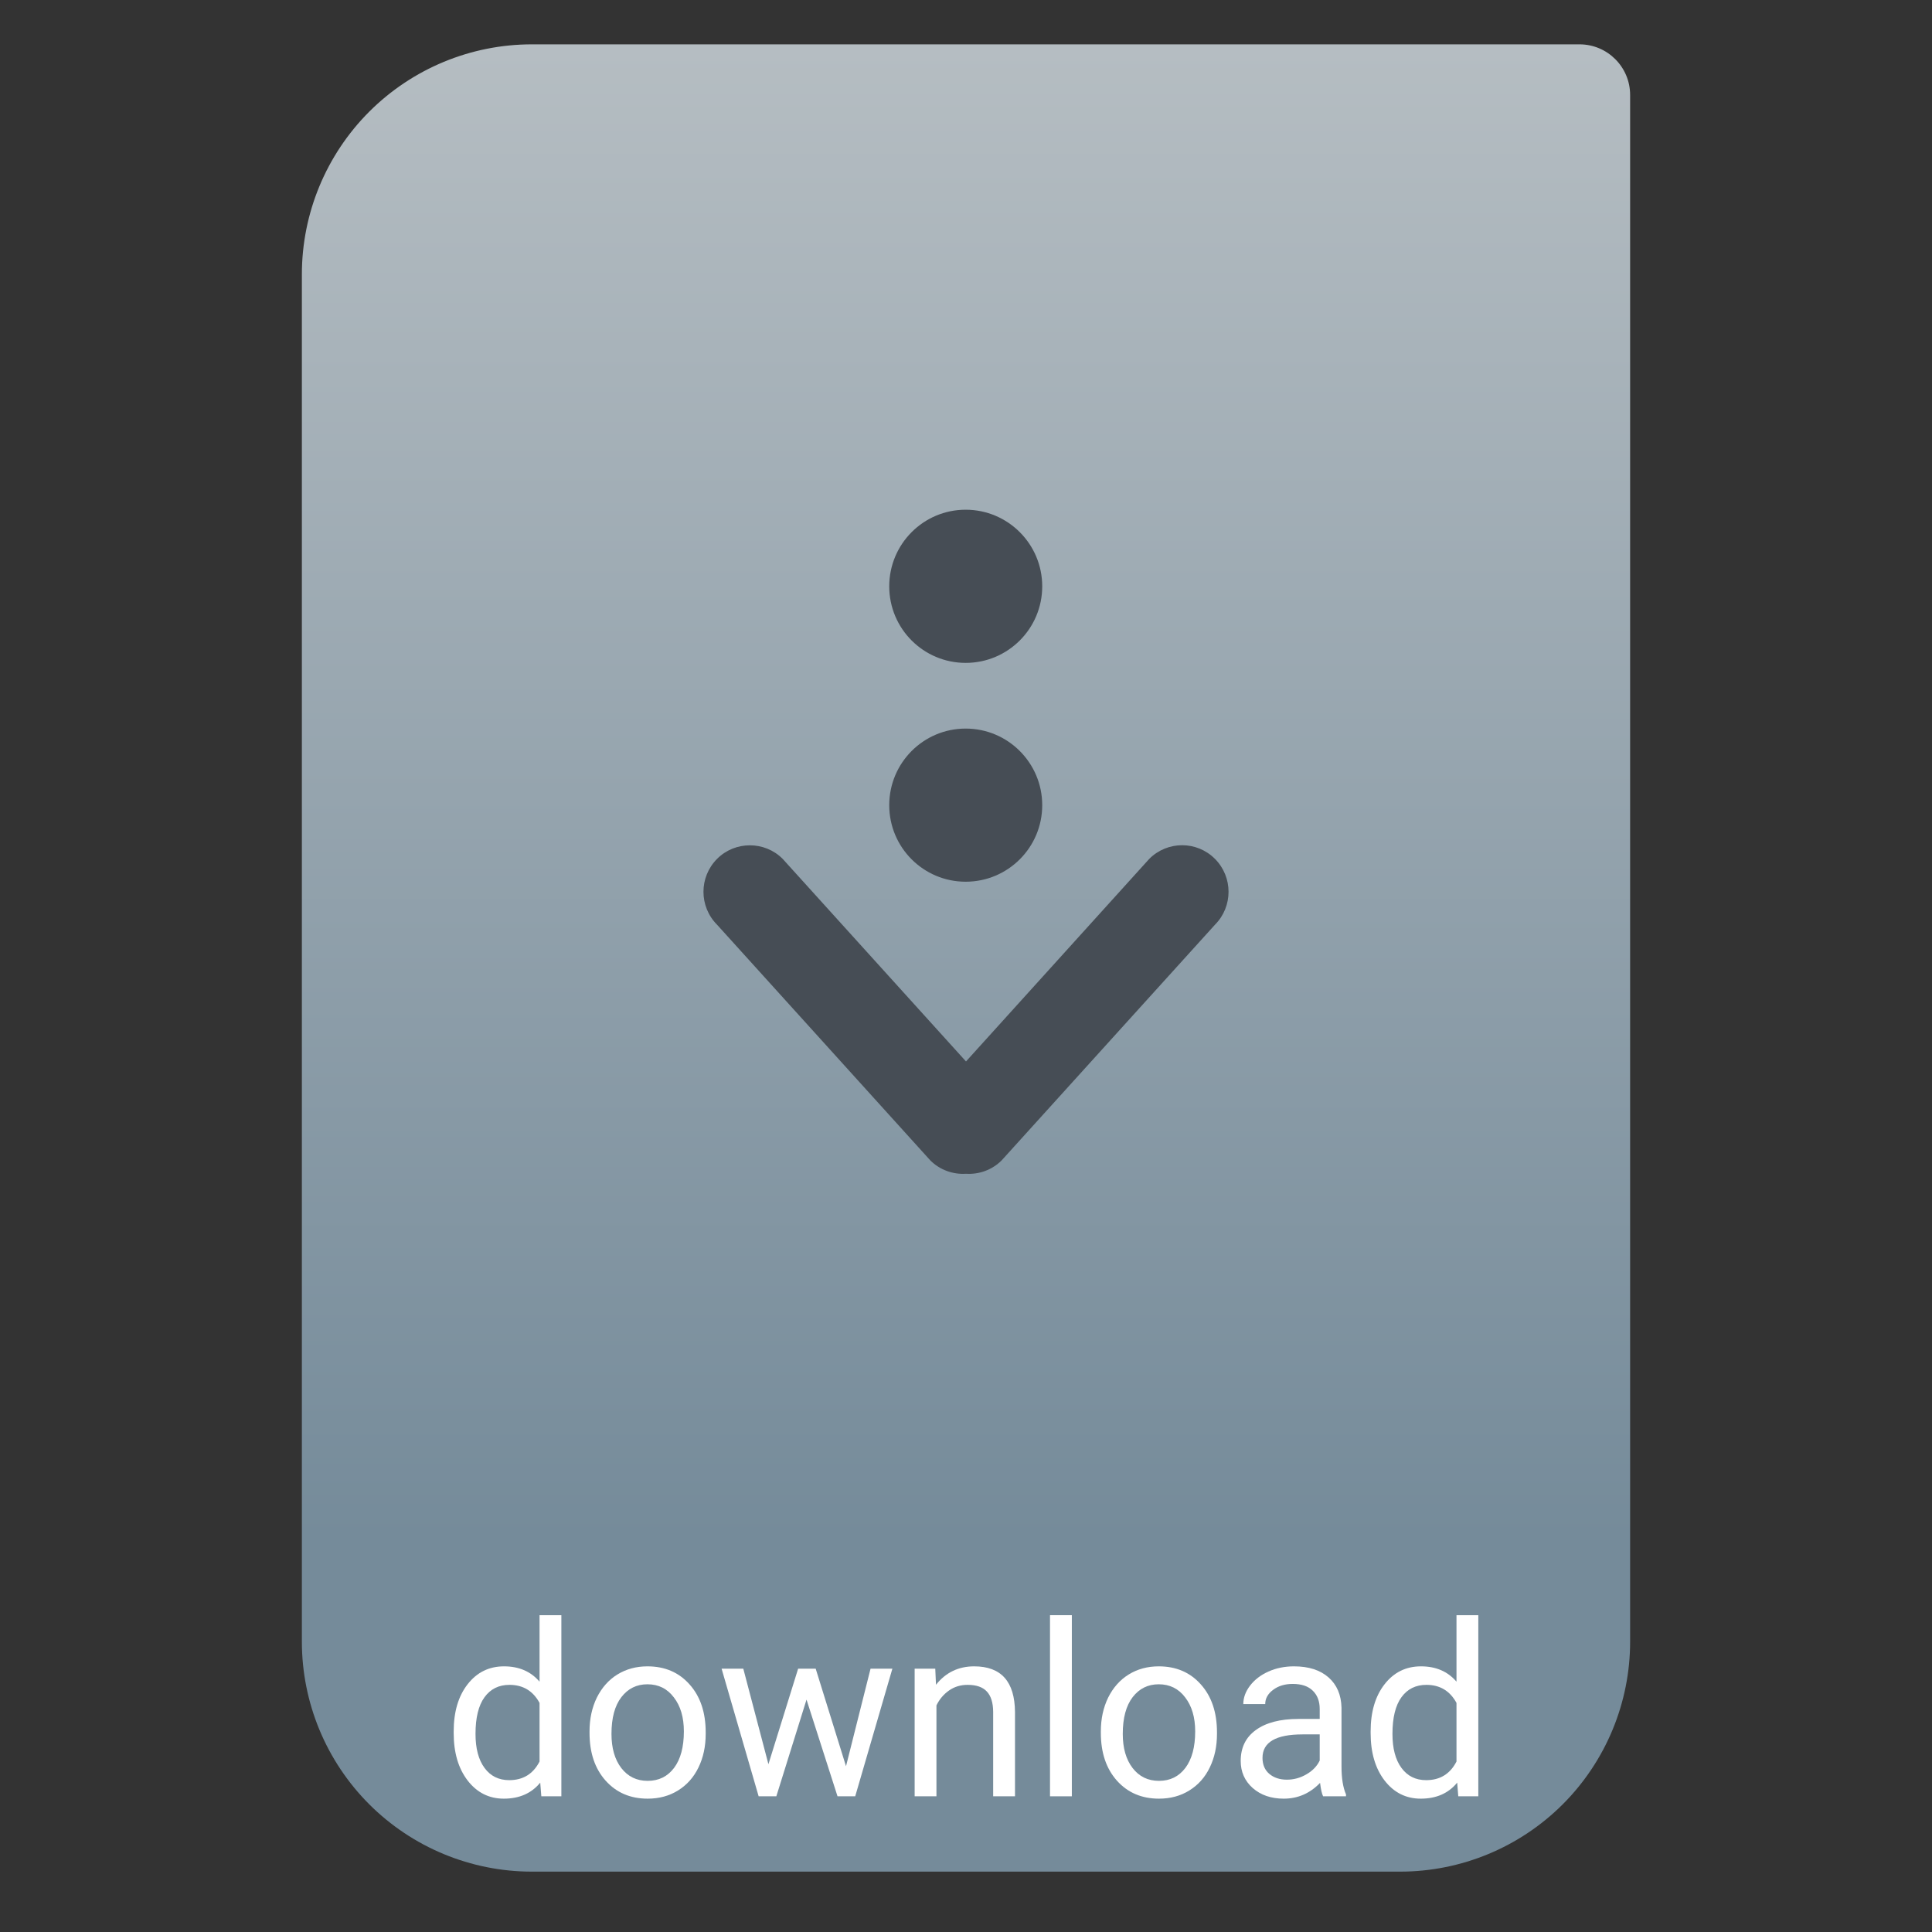 <svg style="clip-rule:evenodd;fill-rule:evenodd;stroke-linejoin:round;stroke-miterlimit:2" version="1.1" viewBox="0 0 64 64" xmlns="http://www.w3.org/2000/svg">
 <rect x="0" y="0" width="64" height="64" fill="#333333" stroke="none"/>
 <path d="m54 3.146c0-0.926-0.751-1.677-1.677-1.677h-34.705c-2.02 0-3.958 0.803-5.387 2.231-1.428 1.429-2.231 3.367-2.231 5.387v45.295c0 2.02 0.803 3.958 2.231 5.387 1.429 1.428 3.367 2.231 5.387 2.231h28.764c2.02 0 3.958-0.803 5.387-2.231 1.428-1.429 2.231-3.367 2.231-5.387v-51.236z" style="fill:url(#_Linear1)"/>
 <path d="m31.989 16.885c-1.399 0-2.532 1.137-2.532 2.538s1.133 2.536 2.532 2.536c1.4 0 2.536-1.135 2.536-2.536s-1.136-2.538-2.536-2.538zm0 7.25c-1.399 0-2.532 1.136-2.532 2.538 0 1.401 1.133 2.535 2.532 2.535 1.4 0 2.536-1.134 2.536-2.535 0-1.402-1.136-2.538-2.536-2.538zm7.171 3.864c-0.394 0-0.789 0.151-1.089 0.452l-6.071 6.711-6.073-6.711c-0.3-0.301-0.693-0.449-1.087-0.449-0.393 0-0.786 0.148-1.086 0.449-0.601 0.603-0.601 1.579 0 2.182l7.062 7.805c0.325 0.325 0.759 0.471 1.184 0.444 0.425 0.027 0.857-0.119 1.182-0.444l7.065-7.805c0.6-0.603 0.6-1.579 0-2.182-0.3-0.301-0.693-0.452-1.087-0.452z" style="fill-rule:nonzero;fill:#464d55"/>
 <path d="m15.029 57.356c0-0.648 0.154-1.169 0.461-1.562 0.308-0.396 0.71-0.594 1.207-0.594 0.495 0 0.887 0.169 1.176 0.508v-2.203h0.723v6h-0.664l-0.036-0.453c-0.289 0.354-0.691 0.531-1.207 0.531-0.489 0-0.889-0.201-1.199-0.602-0.307-0.401-0.461-0.924-0.461-1.57v-0.055zm0.723 0.082c0 0.48 0.099 0.855 0.297 1.125 0.198 0.271 0.471 0.407 0.82 0.407 0.458 0 0.793-0.206 1.004-0.617v-1.942c-0.216-0.398-0.548-0.598-0.996-0.598-0.354 0-0.63 0.137-0.828 0.411-0.198 0.273-0.297 0.678-0.297 1.214z" style="fill-rule:nonzero;fill:#fff"/>
 <path d="m19.529 57.353c0-0.415 0.081-0.787 0.242-1.118 0.165-0.33 0.391-0.586 0.68-0.765 0.292-0.18 0.624-0.27 0.996-0.27 0.576 0 1.041 0.199 1.395 0.598 0.357 0.398 0.535 0.928 0.535 1.59v0.05c0 0.412-0.079 0.782-0.238 1.11-0.157 0.325-0.382 0.579-0.676 0.762-0.292 0.182-0.628 0.273-1.008 0.273-0.573 0-1.038-0.199-1.394-0.598-0.355-0.398-0.532-0.925-0.532-1.582v-0.05zm0.727 0.085c0 0.469 0.108 0.846 0.324 1.129 0.219 0.284 0.51 0.426 0.875 0.426 0.367 0 0.659-0.143 0.875-0.43 0.216-0.289 0.324-0.692 0.324-1.21 0-0.464-0.11-0.839-0.332-1.125-0.218-0.29-0.51-0.434-0.875-0.434-0.357 0-0.644 0.142-0.863 0.426s-0.328 0.69-0.328 1.218z" style="fill-rule:nonzero;fill:#fff"/>
 <path d="m28.025 58.509l0.813-3.231h0.723l-1.231 4.227h-0.586l-1.027-3.203-1 3.203h-0.586l-1.227-4.227h0.719l0.832 3.164 0.984-3.164h0.582l1.004 3.231z" style="fill-rule:nonzero;fill:#fff"/>
 <path d="m30.982 55.278l0.024 0.532c0.323-0.407 0.745-0.61 1.265-0.61 0.894 0 1.344 0.504 1.352 1.512v2.793h-0.723v-2.797c-2e-3 -0.305-0.073-0.53-0.211-0.676-0.135-0.146-0.347-0.219-0.636-0.219-0.235 0-0.44 0.063-0.617 0.188-0.178 0.125-0.316 0.289-0.415 0.492v3.012h-0.722v-4.227h0.683z" style="fill-rule:nonzero;fill:#fff"/>
 <rect x="34.783" y="53.505" width=".723" height="6" style="fill:#fff"/>
 <path d="m36.467 57.353c0-0.415 0.081-0.787 0.242-1.118 0.164-0.33 0.391-0.586 0.68-0.765 0.291-0.18 0.623-0.27 0.996-0.27 0.575 0 1.04 0.199 1.394 0.598 0.357 0.398 0.535 0.928 0.535 1.59v0.05c0 0.412-0.079 0.782-0.238 1.11-0.156 0.325-0.381 0.579-0.676 0.762-0.291 0.182-0.627 0.273-1.007 0.273-0.573 0-1.038-0.199-1.395-0.598-0.354-0.398-0.531-0.925-0.531-1.582v-0.05zm0.726 0.085c0 0.469 0.108 0.846 0.325 1.129 0.218 0.284 0.51 0.426 0.875 0.426 0.367 0 0.658-0.143 0.875-0.43 0.216-0.289 0.324-0.692 0.324-1.21 0-0.464-0.111-0.839-0.332-1.125-0.219-0.29-0.511-0.434-0.875-0.434-0.357 0-0.645 0.142-0.864 0.426-0.218 0.284-0.328 0.69-0.328 1.218z" style="fill-rule:nonzero;fill:#fff"/>
 <path d="m43.83 59.505c-0.042-0.083-0.075-0.232-0.101-0.445-0.336 0.349-0.737 0.523-1.204 0.523-0.416 0-0.759-0.117-1.027-0.352-0.266-0.237-0.398-0.536-0.398-0.898 0-0.44 0.166-0.781 0.5-1.023 0.336-0.245 0.807-0.368 1.414-0.368h0.703v-0.332c0-0.252-0.076-0.453-0.227-0.601-0.151-0.151-0.373-0.227-0.668-0.227-0.258 0-0.474 0.065-0.648 0.196-0.175 0.13-0.262 0.287-0.262 0.472h-0.726c0-0.211 0.074-0.414 0.222-0.609 0.151-0.198 0.354-0.354 0.61-0.469 0.257-0.115 0.54-0.172 0.847-0.172 0.487 0 0.869 0.123 1.145 0.367 0.276 0.243 0.419 0.577 0.429 1.004v1.946c0 0.388 0.05 0.696 0.149 0.925v0.063h-0.758zm-1.199-0.551c0.226 0 0.441-0.058 0.644-0.176 0.204-0.117 0.351-0.269 0.442-0.457v-0.867h-0.567c-0.885 0-1.328 0.259-1.328 0.777 0 0.227 0.076 0.404 0.227 0.532 0.151 0.127 0.345 0.191 0.582 0.191z" style="fill-rule:nonzero;fill:#fff"/>
 <path d="m45.404 57.356c0-0.648 0.154-1.169 0.461-1.562 0.308-0.396 0.71-0.594 1.207-0.594 0.495 0 0.887 0.169 1.176 0.508v-2.203h0.723v6h-0.664l-0.036-0.453c-0.289 0.354-0.691 0.531-1.207 0.531-0.489 0-0.889-0.201-1.199-0.602-0.307-0.401-0.461-0.924-0.461-1.57v-0.055zm0.723 0.082c0 0.48 0.099 0.855 0.297 1.125 0.198 0.271 0.471 0.407 0.82 0.407 0.458 0 0.793-0.206 1.004-0.617v-1.942c-0.216-0.398-0.548-0.598-0.996-0.598-0.354 0-0.63 0.137-0.828 0.411-0.198 0.273-0.297 0.678-0.297 1.214z" style="fill-rule:nonzero;fill:#fff"/>
 <defs>
  <linearGradient id="_Linear1" x2="1" gradientTransform="matrix(3.03829e-15,-49.619,49.619,3.03829e-15,104.99,51.088)" gradientUnits="userSpaceOnUse">
   <stop style="stop-color:#758b9a" offset="0"/>
   <stop style="stop-color:#b5bdc2" offset="1"/>
  </linearGradient>
 </defs>
</svg>
